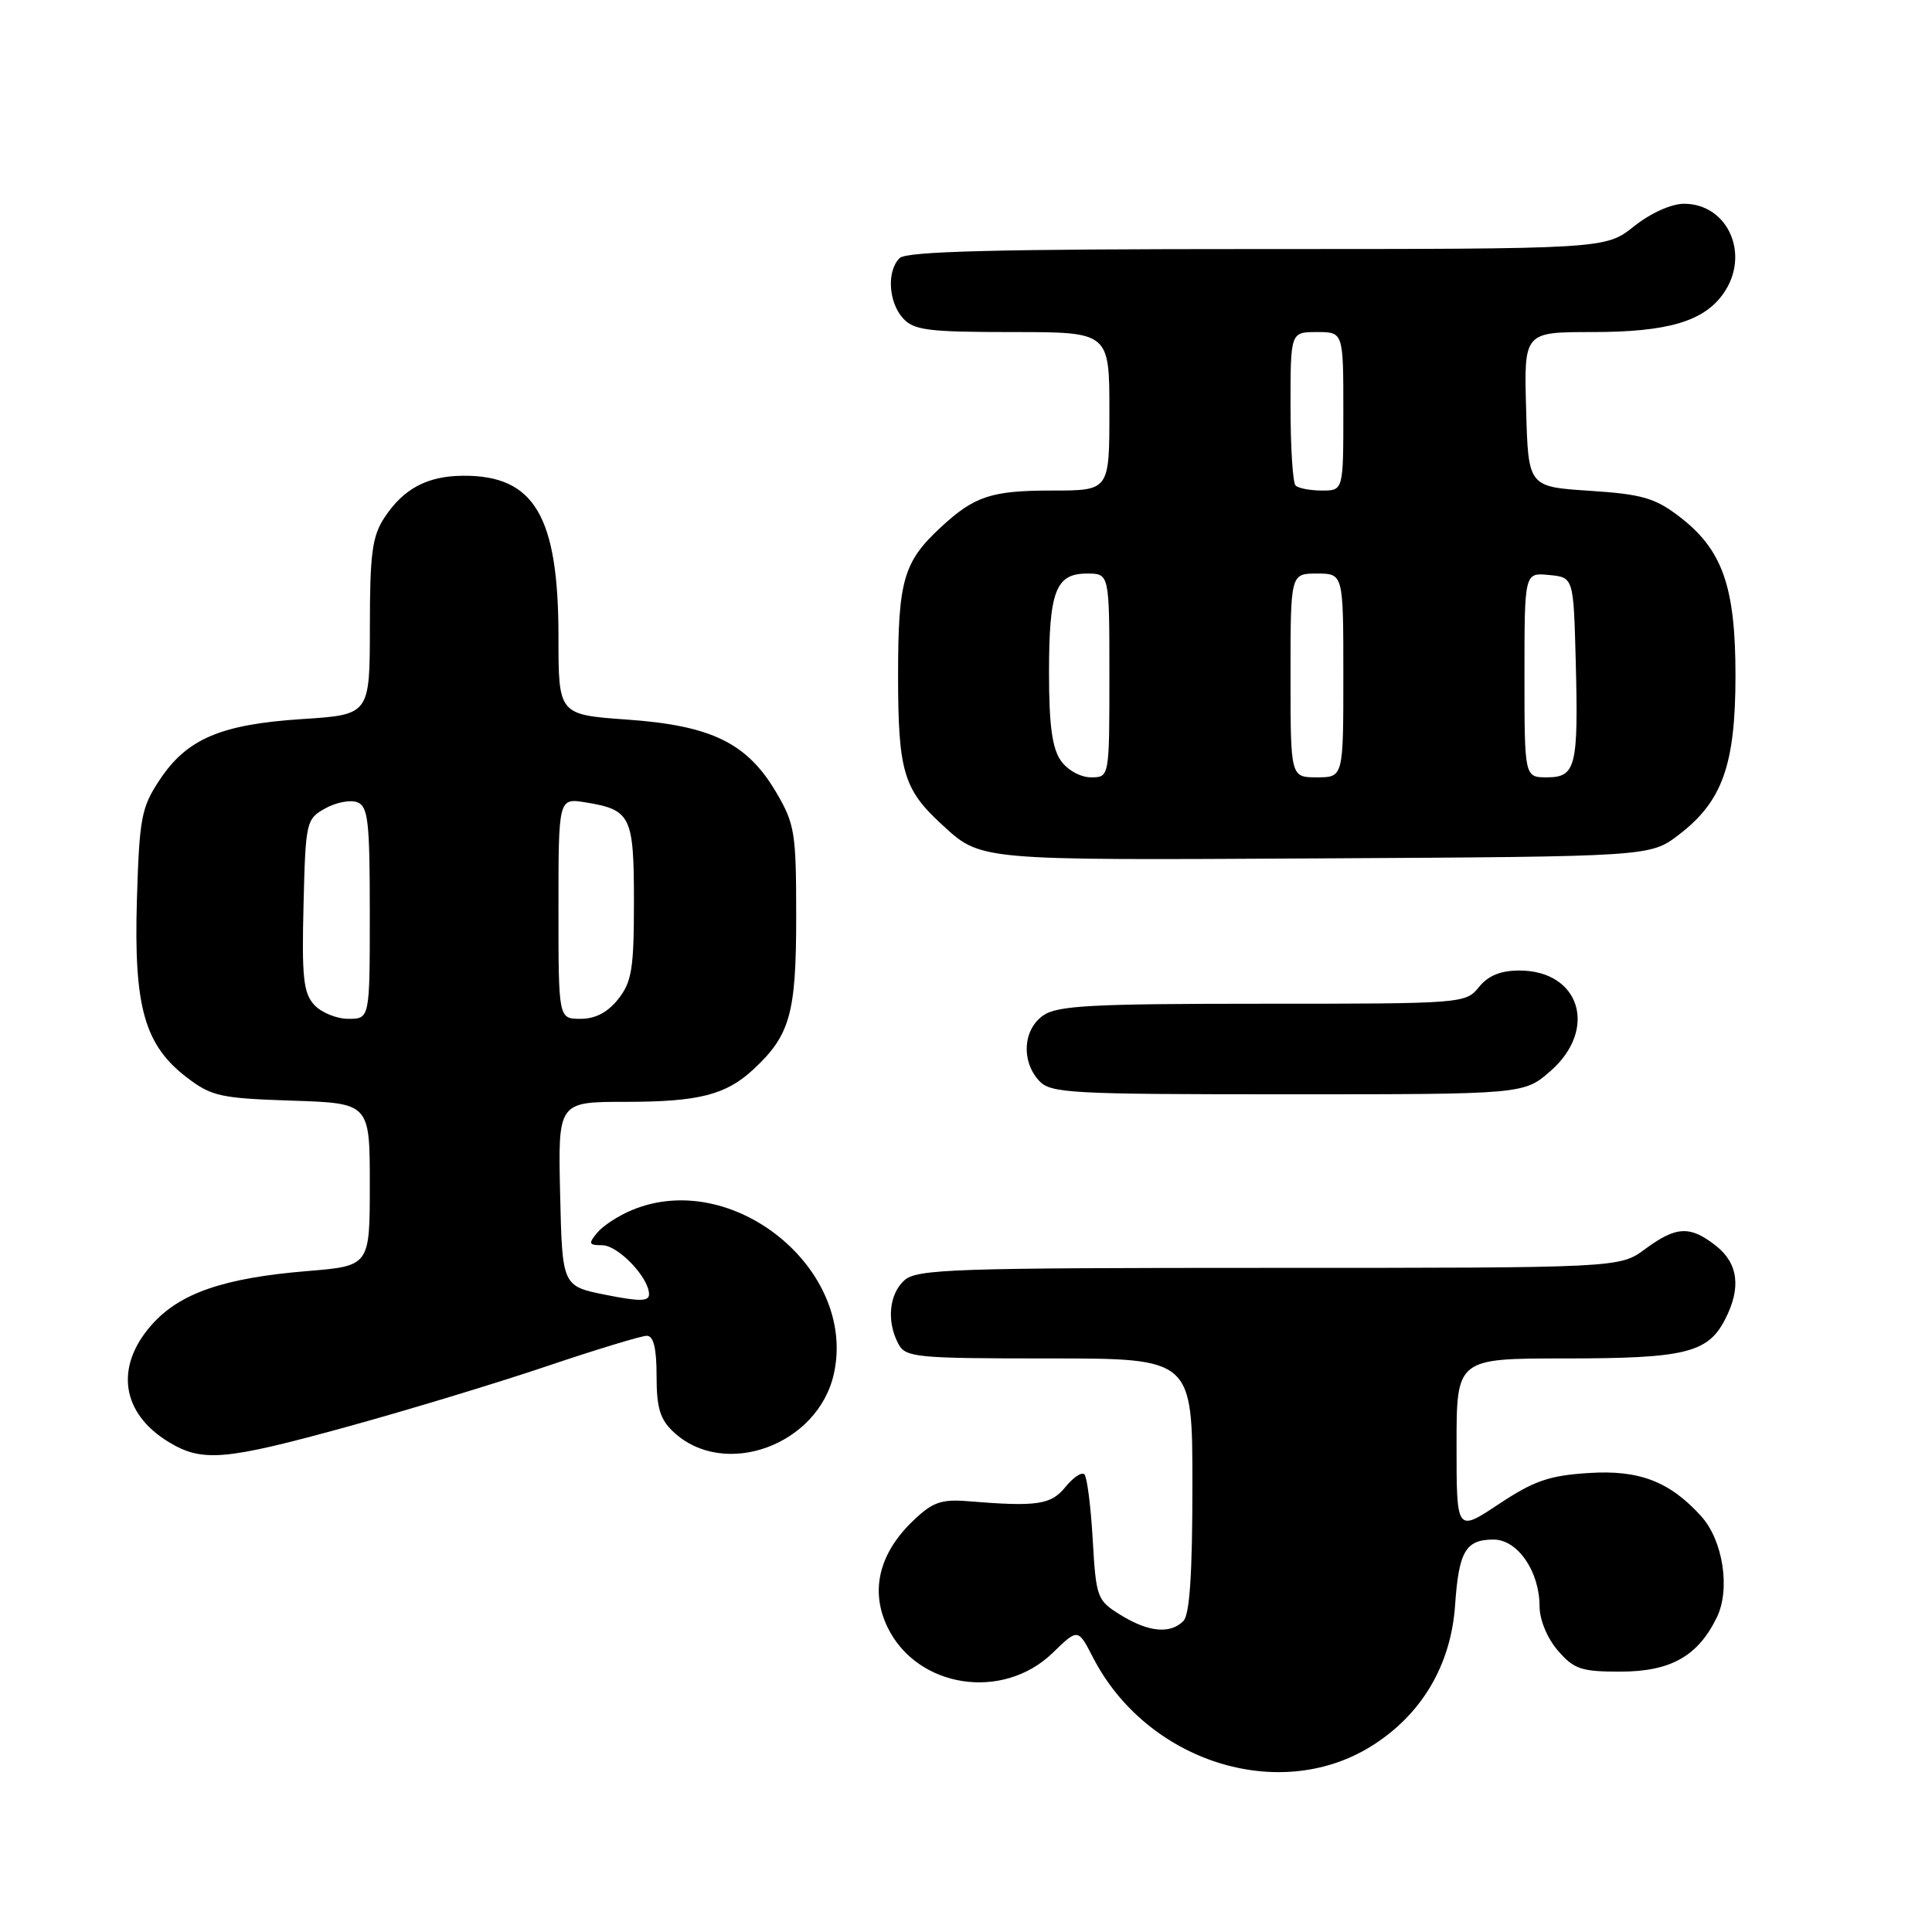 <?xml version="1.0" encoding="UTF-8" standalone="no"?>
<!DOCTYPE svg PUBLIC "-//W3C//DTD SVG 1.1//EN" "http://www.w3.org/Graphics/SVG/1.1/DTD/svg11.dtd" >
<svg xmlns="http://www.w3.org/2000/svg" xmlns:xlink="http://www.w3.org/1999/xlink" version="1.1" viewBox="0 0 256 256">
 <g >
 <path fill="currentColor"
d=" M 181.62 231.43 C 188.32 227.29 192.26 220.70 192.81 212.67 C 193.30 205.55 194.21 204.00 197.91 204.00 C 201.09 204.00 204.00 208.22 204.00 212.85 C 204.00 214.62 205.01 217.06 206.41 218.69 C 208.55 221.17 209.51 221.50 214.66 221.50 C 221.36 221.50 224.98 219.47 227.49 214.31 C 229.31 210.56 228.31 204.10 225.41 200.90 C 221.25 196.31 217.22 194.75 210.55 195.18 C 205.27 195.51 203.26 196.21 198.60 199.30 C 193.00 203.02 193.00 203.02 193.00 191.51 C 193.00 180.00 193.00 180.00 207.45 180.00 C 223.27 180.00 226.30 179.26 228.57 174.85 C 230.74 170.66 230.34 167.41 227.37 165.07 C 223.94 162.38 222.12 162.46 218.00 165.50 C 214.61 168.00 214.61 168.00 168.13 168.00 C 126.29 168.00 121.48 168.16 119.83 169.65 C 117.80 171.49 117.46 175.11 119.04 178.07 C 120.00 179.87 121.31 180.00 139.04 180.00 C 158.00 180.00 158.00 180.00 158.00 196.80 C 158.00 208.53 157.64 213.96 156.80 214.80 C 155.05 216.55 152.18 216.27 148.50 214.00 C 145.36 212.06 145.24 211.74 144.79 204.00 C 144.54 199.60 144.04 195.71 143.69 195.36 C 143.34 195.00 142.21 195.76 141.18 197.03 C 139.26 199.40 137.42 199.67 128.28 198.92 C 124.71 198.63 123.57 199.04 121.00 201.50 C 116.45 205.85 115.27 210.83 117.62 215.65 C 121.54 223.68 132.87 225.43 139.48 219.02 C 142.84 215.76 142.84 215.76 144.83 219.63 C 151.93 233.39 169.39 238.99 181.62 231.43 Z  M 46.08 189.03 C 54.01 186.85 65.88 183.25 72.45 181.03 C 79.03 178.81 84.99 177.00 85.70 177.00 C 86.60 177.00 87.00 178.63 87.00 182.33 C 87.00 186.56 87.46 188.08 89.25 189.75 C 95.98 196.03 108.42 191.49 110.50 182.00 C 113.54 168.14 97.02 154.78 83.72 160.35 C 81.95 161.08 79.88 162.43 79.13 163.35 C 77.93 164.79 78.01 165.00 79.80 165.00 C 81.90 165.00 86.00 169.29 86.00 171.50 C 86.00 172.46 84.75 172.47 80.25 171.57 C 74.50 170.42 74.50 170.42 74.22 158.21 C 73.94 146.00 73.94 146.00 82.90 146.00 C 92.59 146.00 96.20 145.08 99.85 141.68 C 104.69 137.17 105.50 134.30 105.50 121.50 C 105.50 110.32 105.32 109.19 102.85 104.99 C 99.00 98.45 94.27 96.14 83.11 95.35 C 74.00 94.70 74.00 94.70 74.00 84.37 C 74.00 68.34 70.79 62.95 61.30 63.04 C 56.60 63.08 53.46 64.76 50.95 68.57 C 49.32 71.04 49.01 73.32 49.01 83.10 C 49.00 94.70 49.00 94.70 40.04 95.28 C 29.25 95.98 24.76 97.90 21.16 103.33 C 18.72 107.01 18.47 108.36 18.14 119.25 C 17.72 133.42 19.14 138.48 24.76 142.77 C 28.03 145.27 29.22 145.53 38.67 145.84 C 49.00 146.18 49.00 146.18 49.00 156.96 C 49.00 167.74 49.00 167.74 40.75 168.42 C 29.60 169.34 23.77 171.36 20.05 175.60 C 15.19 181.13 16.09 187.25 22.31 191.05 C 26.79 193.78 29.74 193.53 46.08 189.03 Z  M 205.47 141.90 C 211.77 136.36 209.35 128.60 201.32 128.60 C 198.84 128.60 197.20 129.27 195.96 130.80 C 194.21 132.97 193.79 133.00 167.31 133.00 C 144.61 133.00 140.10 133.24 138.22 134.56 C 135.57 136.42 135.29 140.56 137.65 143.17 C 139.19 144.87 141.56 145.00 170.62 145.00 C 201.93 145.00 201.93 145.00 205.47 141.90 Z  M 222.44 110.62 C 228.23 106.20 229.96 101.35 229.96 89.50 C 229.96 77.67 228.23 72.80 222.47 68.41 C 219.28 65.98 217.54 65.48 210.62 65.03 C 202.50 64.50 202.50 64.50 202.22 54.25 C 201.93 44.00 201.93 44.00 211.00 44.00 C 220.97 44.00 225.78 42.59 228.37 38.88 C 231.96 33.76 228.98 27.00 223.14 27.00 C 221.46 27.00 218.71 28.24 216.50 30.00 C 212.72 33.00 212.72 33.00 166.56 33.00 C 131.99 33.00 120.10 33.30 119.20 34.20 C 117.48 35.92 117.72 40.03 119.65 42.17 C 121.09 43.76 122.98 44.00 134.15 44.00 C 147.00 44.00 147.00 44.00 147.00 54.50 C 147.00 65.00 147.00 65.00 139.43 65.00 C 131.35 65.00 129.13 65.73 124.66 69.87 C 119.71 74.45 119.00 76.92 119.00 89.50 C 119.00 102.08 119.72 104.56 124.66 109.12 C 130.05 114.08 129.00 113.99 175.08 113.74 C 218.66 113.50 218.66 113.50 222.44 110.62 Z  M 41.62 133.13 C 40.20 131.57 39.98 129.43 40.22 119.92 C 40.49 108.88 40.57 108.53 43.09 107.12 C 44.52 106.32 46.43 105.95 47.34 106.30 C 48.78 106.85 49.00 108.83 49.00 120.97 C 49.00 135.00 49.00 135.00 46.15 135.00 C 44.59 135.00 42.55 134.16 41.62 133.13 Z  M 74.00 120.37 C 74.00 105.74 74.00 105.74 77.59 106.32 C 83.60 107.30 84.00 108.11 84.00 119.49 C 84.00 128.34 83.72 130.09 81.93 132.37 C 80.53 134.14 78.90 135.00 76.93 135.00 C 74.00 135.00 74.00 135.00 74.00 120.37 Z  M 140.56 100.78 C 139.42 99.15 139.00 96.05 139.00 89.21 C 139.00 78.30 139.88 76.00 144.04 76.00 C 147.00 76.00 147.00 76.00 147.00 89.50 C 147.00 103.00 147.00 103.00 144.56 103.00 C 143.17 103.00 141.44 102.04 140.56 100.78 Z  M 171.00 89.50 C 171.00 76.00 171.00 76.00 174.50 76.00 C 178.00 76.00 178.00 76.00 178.00 89.50 C 178.00 103.00 178.00 103.00 174.50 103.00 C 171.00 103.00 171.00 103.00 171.00 89.50 Z  M 202.00 89.44 C 202.00 75.87 202.00 75.87 205.25 76.19 C 208.50 76.50 208.50 76.50 208.79 87.50 C 209.16 101.59 208.82 103.00 204.98 103.00 C 202.00 103.00 202.00 103.00 202.00 89.44 Z  M 171.67 64.33 C 171.30 63.97 171.00 59.24 171.00 53.83 C 171.00 44.00 171.00 44.00 174.50 44.00 C 178.00 44.00 178.00 44.00 178.00 54.50 C 178.00 65.00 178.00 65.00 175.17 65.00 C 173.61 65.00 172.03 64.70 171.67 64.33 Z "/>
</g>
</svg>